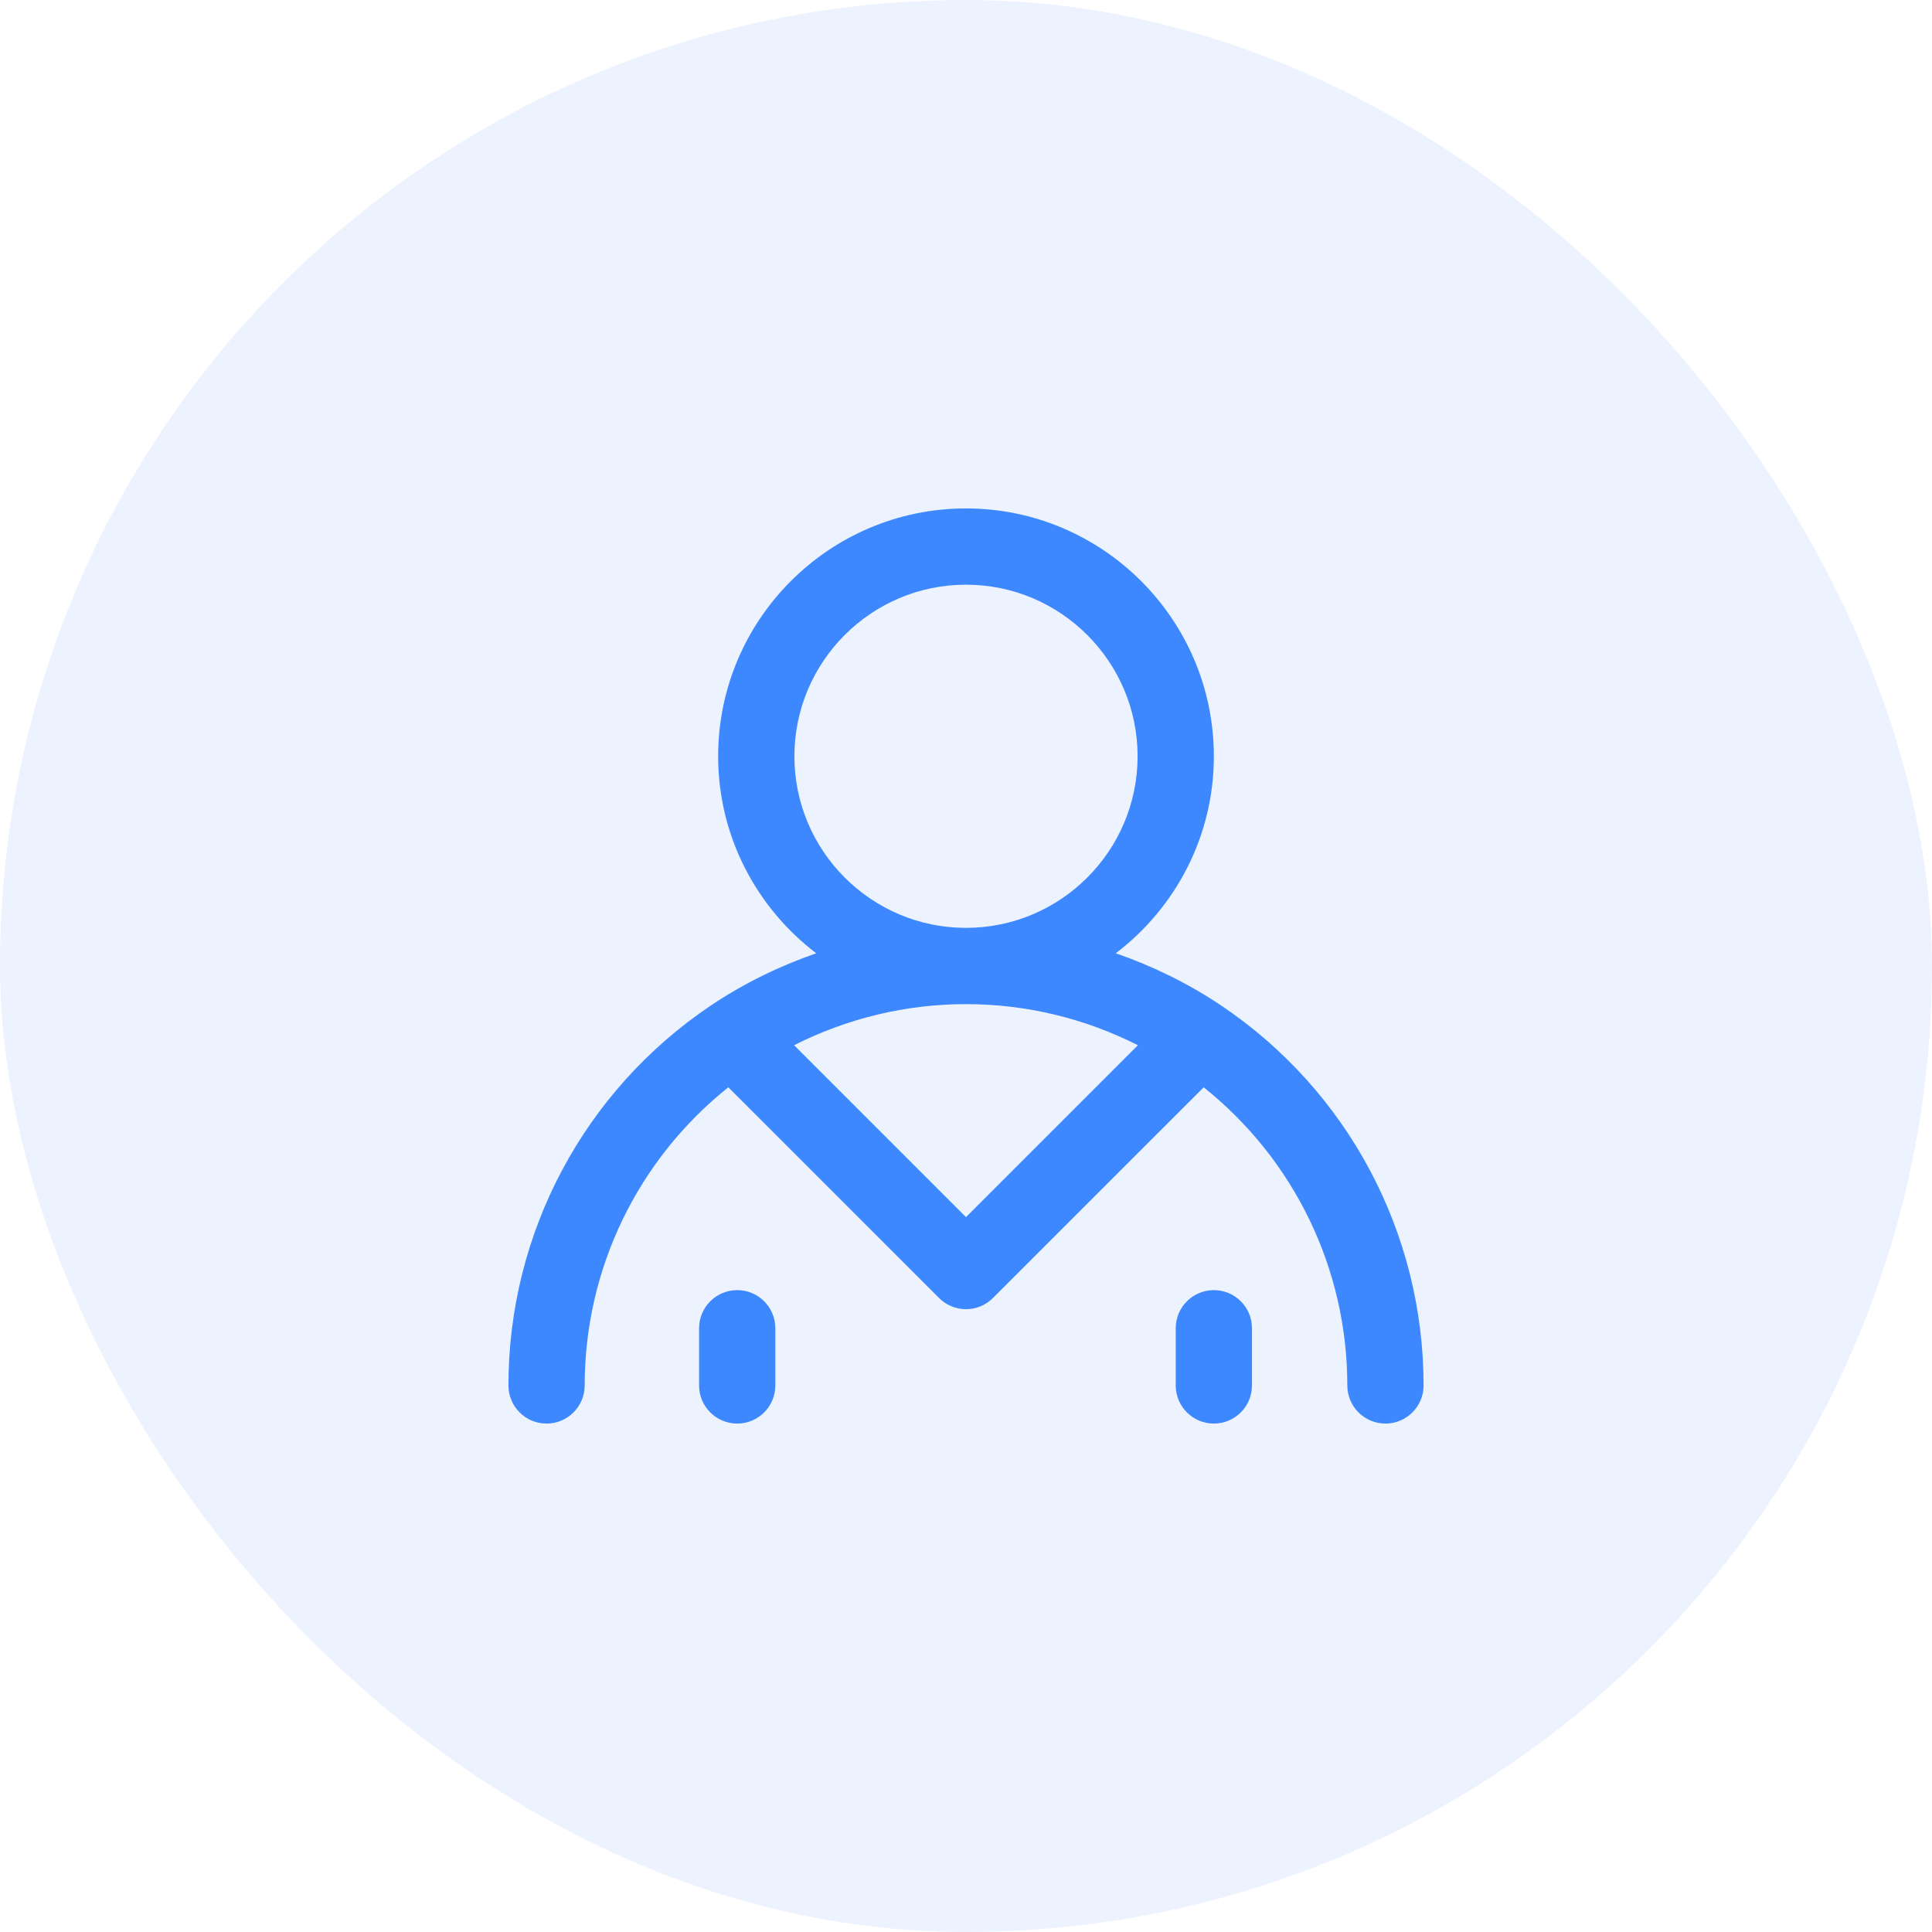 <svg width="38" height="38" viewBox="0 0 38 38" fill="none" xmlns="http://www.w3.org/2000/svg">
<rect opacity="0.1" width="38" height="38" rx="19" fill="#3E88FF"/>
<path fill-rule="evenodd" clip-rule="evenodd" d="M24.018 19.776L24.016 19.774C24.014 19.773 24.012 19.772 24.01 19.771L24.01 19.771L24.008 19.77C23.362 19.338 22.668 19 21.946 18.75C23.116 17.859 23.875 16.456 23.875 14.875C23.875 12.187 21.688 10 19 10C16.312 10 14.125 12.187 14.125 14.875C14.125 16.456 14.885 17.859 16.054 18.75C15.332 19 14.638 19.338 13.992 19.77L13.988 19.772L13.984 19.775L13.981 19.777C11.488 21.454 10 24.247 10 27.25C10 27.664 10.336 28 10.75 28C11.164 28 11.5 27.664 11.5 27.25C11.5 24.952 12.548 22.804 14.325 21.386L18.47 25.53C18.61 25.671 18.801 25.75 19 25.75C19.199 25.75 19.39 25.671 19.53 25.53L23.675 21.386C25.453 22.805 26.5 24.953 26.5 27.25C26.5 27.664 26.836 28 27.25 28C27.664 28 28 27.664 28 27.25C28 24.247 26.512 21.454 24.018 19.776ZM15.625 14.875C15.625 13.014 17.139 11.5 19 11.5C20.861 11.5 22.375 13.014 22.375 14.875C22.375 16.736 20.861 18.25 19 18.25C17.139 18.25 15.625 16.736 15.625 14.875ZM15.619 20.558L19 23.939L22.381 20.558C21.336 20.03 20.184 19.75 19 19.75C17.817 19.75 16.665 20.03 15.619 20.558ZM14.5 25.375C14.086 25.375 13.75 25.711 13.75 26.125V27.25C13.75 27.664 14.086 28 14.5 28C14.914 28 15.25 27.664 15.25 27.25V26.125C15.25 25.711 14.914 25.375 14.5 25.375ZM23.125 26.125C23.125 25.711 23.461 25.375 23.875 25.375C24.289 25.375 24.625 25.711 24.625 26.125V27.25C24.625 27.664 24.289 28 23.875 28C23.461 28 23.125 27.664 23.125 27.25V26.125Z" fill="#3E88FF"/>
</svg>
